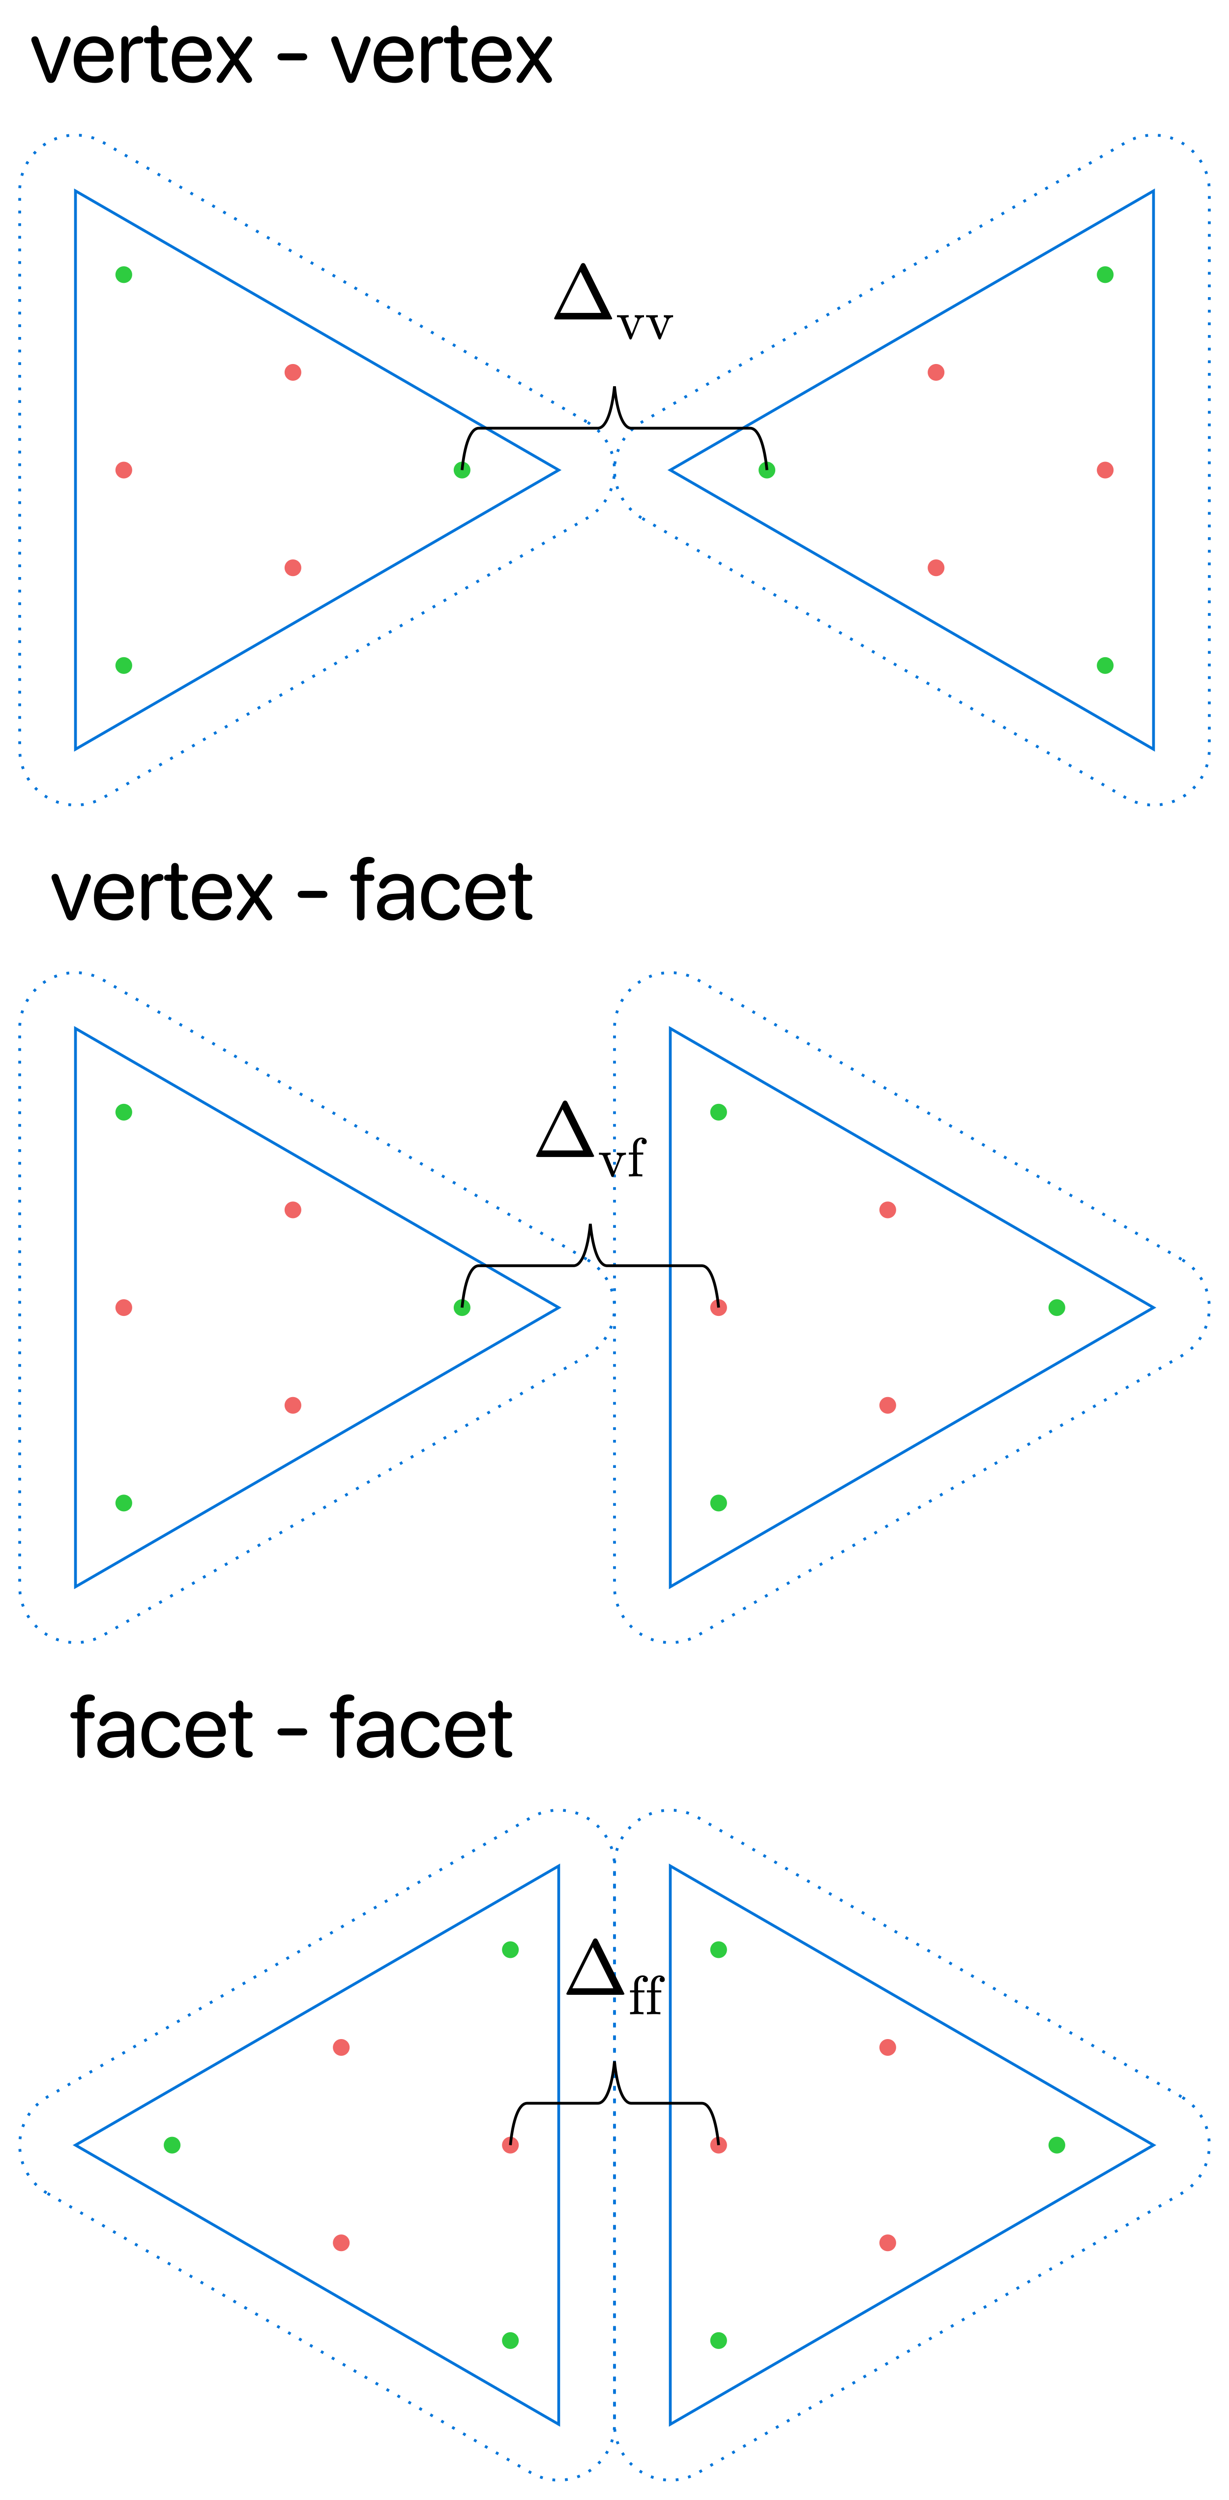 <svg class="typst-doc" viewBox="0 0 124.872 253.824" width="124.872pt" height="253.824pt" xmlns="http://www.w3.org/2000/svg" xmlns:xlink="http://www.w3.org/1999/xlink" xmlns:h5="http://www.w3.org/1999/xhtml">
    <path class="typst-shape" fill="#ffffff" fill-rule="nonzero" d="M 0 0 L 0 253.824 L 124.872 253.824 L 124.872 0 Z "/>
    <g>
        <g transform="translate(2 2)">
            <g class="typst-group">
                <g>
                    <g transform="translate(1.008 0)">
                        <path class="typst-shape" fill="none" d="M 0 0 L 53.394 0 L 53.394 6.42 L 0 6.42 L 0 0 Z "/>
                    </g>
                    <g transform="translate(1.008 -0)">
                        <g class="typst-group">
                            <g>
                                <g transform="translate(0 0)">
                                    <g class="typst-group">
                                        <g>
                                            <g transform="translate(0 6.341)">
                                                <g class="typst-text" transform="scale(1, -1)">
                                                    <use xlink:href="#gE52E6C1B784954AF16D7636BED1B7F0E" x="0" fill="#000000" fill-rule="nonzero"/>
                                                    <use xlink:href="#gECB67EEE1B61D9F7B8204CF0A328AB15" x="4.214" fill="#000000" fill-rule="nonzero"/>
                                                    <use xlink:href="#g6600C778555BBA34AE87182C2FAFB1AC" x="8.824" fill="#000000" fill-rule="nonzero"/>
                                                    <use xlink:href="#g3B938BD2E1EE0058DB5B4A4CD39416BA" x="11.597" fill="#000000" fill-rule="nonzero"/>
                                                    <use xlink:href="#gECB67EEE1B61D9F7B8204CF0A328AB15" x="14.177" fill="#000000" fill-rule="nonzero"/>
                                                    <use xlink:href="#gAE04976134864EA408F105B1FCA1390D" x="18.699" fill="#000000" fill-rule="nonzero"/>
                                                    <use xlink:href="#g515CC803C4910C48D5B4A6BA259ED747" x="24.768" fill="#000000" fill-rule="nonzero"/>
                                                    <use xlink:href="#gE52E6C1B784954AF16D7636BED1B7F0E" x="30.472" fill="#000000" fill-rule="nonzero"/>
                                                    <use xlink:href="#gECB67EEE1B61D9F7B8204CF0A328AB15" x="34.686" fill="#000000" fill-rule="nonzero"/>
                                                    <use xlink:href="#g6600C778555BBA34AE87182C2FAFB1AC" x="39.296" fill="#000000" fill-rule="nonzero"/>
                                                    <use xlink:href="#g3B938BD2E1EE0058DB5B4A4CD39416BA" x="42.069" fill="#000000" fill-rule="nonzero"/>
                                                    <use xlink:href="#gECB67EEE1B61D9F7B8204CF0A328AB15" x="44.648" fill="#000000" fill-rule="nonzero"/>
                                                    <use xlink:href="#gAE04976134864EA408F105B1FCA1390D" x="49.17" fill="#000000" fill-rule="nonzero"/>
                                                </g>
                                            </g>
                                        </g>
                                    </g>
                                </g>
                            </g>
                        </g>
                    </g>
                    <g transform="translate(44.097 44.879)">
                        <path class="typst-shape" fill="#2ecc40" fill-rule="nonzero" d="M 0.85 0 C 0.381 0 0 0.381 0 0.85 C 0 1.32 0.381 1.701 0.85 1.701 C 1.32 1.701 1.701 1.32 1.701 0.85 C 1.701 0.381 1.32 0 0.85 0 Z "/>
                    </g>
                    <g transform="translate(9.729 25.037)">
                        <path class="typst-shape" fill="#2ecc40" fill-rule="nonzero" d="M 0.85 0 C 0.381 0 0 0.381 0 0.85 C 0 1.32 0.381 1.701 0.85 1.701 C 1.32 1.701 1.701 1.32 1.701 0.85 C 1.701 0.381 1.32 0 0.85 0 Z "/>
                    </g>
                    <g transform="translate(9.729 64.722)">
                        <path class="typst-shape" fill="#2ecc40" fill-rule="nonzero" d="M 0.85 0 C 0.381 0 0 0.381 0 0.85 C 0 1.32 0.381 1.701 0.85 1.701 C 1.32 1.701 1.701 1.32 1.701 0.85 C 1.701 0.381 1.32 0 0.85 0 Z "/>
                    </g>
                    <g transform="translate(26.913 34.958)">
                        <path class="typst-shape" fill="#f06565" fill-rule="nonzero" d="M 0.85 0 C 0.381 0 0 0.381 0 0.85 C 0 1.32 0.381 1.701 0.85 1.701 C 1.32 1.701 1.701 1.32 1.701 0.85 C 1.701 0.381 1.32 0 0.85 0 Z "/>
                    </g>
                    <g transform="translate(9.729 44.879)">
                        <path class="typst-shape" fill="#f06565" fill-rule="nonzero" d="M 0.85 0 C 0.381 0 0 0.381 0 0.85 C 0 1.32 0.381 1.701 0.85 1.701 C 1.32 1.701 1.701 1.32 1.701 0.85 C 1.701 0.381 1.32 0 0.85 0 Z "/>
                    </g>
                    <g transform="translate(26.913 54.801)">
                        <path class="typst-shape" fill="#f06565" fill-rule="nonzero" d="M 0.85 0 C 0.381 0 0 0.381 0 0.85 C 0 1.32 0.381 1.701 0.85 1.701 C 1.32 1.701 1.701 1.32 1.701 0.85 C 1.701 0.381 1.32 0 0.85 0 Z "/>
                    </g>
                    <g transform="translate(5.669 17.383)">
                        <path class="typst-shape" fill="none" stroke="#0074d9" stroke-width="0.283" stroke-linecap="butt" stroke-linejoin="miter" stroke-miterlimit="4" d="M 49.098 28.346 L 0 0 L 0 56.693 L 49.098 28.346 Z "/>
                    </g>
                    <g transform="translate(0 11.714)">
                        <path class="typst-shape" fill="none" stroke="#0074d9" stroke-width="0.283" stroke-linecap="butt" stroke-linejoin="miter" stroke-miterlimit="4" stroke-dashoffset="0" stroke-dasharray="0.283 1" d="M 57.601 29.106 L 8.504 0.76 L 8.504 0.76 C 6.75 -0.253 4.589 -0.253 2.835 0.76 C 1.081 1.772 -0 3.644 0 5.669 L 0 5.669 L 0 62.362 L 0 62.362 C 0 64.388 1.081 66.259 2.835 67.272 C 4.589 68.285 6.75 68.285 8.504 67.272 L 8.504 67.272 L 57.601 38.925 L 57.601 38.925 C 59.356 37.913 60.436 36.041 60.436 34.016 C 60.436 31.99 59.356 30.119 57.601 29.106 "/>
                    </g>
                    <g transform="translate(75.074 44.879)">
                        <path class="typst-shape" fill="#2ecc40" fill-rule="nonzero" d="M 0.85 1.701 C 1.32 1.701 1.701 1.32 1.701 0.85 C 1.701 0.381 1.32 0 0.85 0 C 0.381 0 0 0.381 0 0.85 C 0 1.32 0.381 1.701 0.85 1.701 Z "/>
                    </g>
                    <g transform="translate(109.443 64.722)">
                        <path class="typst-shape" fill="#2ecc40" fill-rule="nonzero" d="M 0.85 1.701 C 1.32 1.701 1.701 1.32 1.701 0.85 C 1.701 0.381 1.32 0 0.85 0 C 0.381 0 0 0.381 0 0.85 C 0 1.32 0.381 1.701 0.85 1.701 Z "/>
                    </g>
                    <g transform="translate(109.443 25.037)">
                        <path class="typst-shape" fill="#2ecc40" fill-rule="nonzero" d="M 0.85 1.701 C 1.32 1.701 1.701 1.32 1.701 0.85 C 1.701 0.381 1.32 0 0.85 0 C 0.381 0 0 0.381 0 0.85 C 0 1.32 0.381 1.701 0.85 1.701 Z "/>
                    </g>
                    <g transform="translate(92.259 54.801)">
                        <path class="typst-shape" fill="#f06565" fill-rule="nonzero" d="M 0.85 1.701 C 1.32 1.701 1.701 1.32 1.701 0.85 C 1.701 0.381 1.32 0 0.85 0 C 0.381 0 0 0.381 0 0.85 C 0 1.32 0.381 1.701 0.85 1.701 Z "/>
                    </g>
                    <g transform="translate(109.443 44.879)">
                        <path class="typst-shape" fill="#f06565" fill-rule="nonzero" d="M 0.85 1.701 C 1.32 1.701 1.701 1.32 1.701 0.85 C 1.701 0.381 1.32 0 0.85 0 C 0.381 0 0 0.381 0 0.85 C 0 1.32 0.381 1.701 0.85 1.701 Z "/>
                    </g>
                    <g transform="translate(92.259 34.958)">
                        <path class="typst-shape" fill="#f06565" fill-rule="nonzero" d="M 0.85 1.701 C 1.32 1.701 1.701 1.32 1.701 0.85 C 1.701 0.381 1.32 0 0.85 0 C 0.381 0 0 0.381 0 0.85 C 0 1.32 0.381 1.701 0.85 1.701 Z "/>
                    </g>
                    <g transform="translate(66.105 17.383)">
                        <path class="typst-shape" fill="none" stroke="#0074d9" stroke-width="0.283" stroke-linecap="butt" stroke-linejoin="miter" stroke-miterlimit="4" d="M 0 28.346 L 49.098 56.693 L 49.098 0 L 0 28.346 Z "/>
                    </g>
                    <g transform="translate(60.436 11.714)">
                        <path class="typst-shape" fill="none" stroke="#0074d9" stroke-width="0.283" stroke-linecap="butt" stroke-linejoin="miter" stroke-miterlimit="4" stroke-dashoffset="0" stroke-dasharray="0.283 1" d="M 2.835 38.925 L 51.932 67.272 L 51.932 67.272 C 53.686 68.285 55.847 68.285 57.601 67.272 C 59.356 66.259 60.436 64.388 60.436 62.362 L 60.436 62.362 L 60.436 5.669 L 60.436 5.669 C 60.436 3.644 59.356 1.772 57.601 0.76 C 55.847 -0.253 53.686 -0.253 51.932 0.76 L 51.932 0.76 L 2.835 29.106 L 2.835 29.106 C 1.081 30.119 0 31.99 0 34.016 C 0 36.041 1.081 37.913 2.835 38.925 "/>
                    </g>
                    <g transform="translate(44.947 37.226)">
                        <path class="typst-shape" fill="none" stroke="#000000" stroke-width="0.283" stroke-linecap="butt" stroke-linejoin="miter" stroke-miterlimit="4" d="M 0 8.504 C 0.255 5.953 0.85 4.252 1.701 4.252 L 13.788 4.252 C 14.638 4.252 15.234 2.551 15.489 0 L 15.489 0 C 15.744 2.551 16.339 4.252 17.19 4.252 L 29.277 4.252 C 30.127 4.252 30.722 5.953 30.978 8.504 "/>
                    </g>
                    <g transform="translate(53.923 24.971)">
                        <path class="typst-shape" fill="none" d="M 0 0 L 13.026 0 L 13.026 7.502 L 0 7.502 L 0 0 Z "/>
                    </g>
                    <g transform="translate(53.923 24.971)">
                        <g class="typst-group">
                            <g>
                                <g transform="translate(0 0)">
                                    <g class="typst-group">
                                        <g>
                                            <g transform="translate(0 5.464)">
                                                <g class="typst-text" transform="scale(1, -1)">
                                                    <use xlink:href="#gED261B435DB0F863E761BE1D0B51A146" x="0" fill="#000000" fill-rule="nonzero"/>
                                                </g>
                                            </g>
                                            <g transform="translate(6.664 7.44)">
                                                <g class="typst-text" transform="scale(1, -1)">
                                                    <use xlink:href="#g5F5311FEB0D9FCA4C08B451840BBA175" x="0" fill="#000000" fill-rule="nonzero"/>
                                                    <use xlink:href="#g5F5311FEB0D9FCA4C08B451840BBA175" x="2.957" fill="#000000" fill-rule="nonzero"/>
                                                </g>
                                            </g>
                                        </g>
                                    </g>
                                </g>
                            </g>
                        </g>
                    </g>
                    <g transform="translate(3.06 85.039)">
                        <path class="typst-shape" fill="none" d="M 0 0 L 49.289 0 L 49.289 6.42 L 0 6.42 L 0 0 Z "/>
                    </g>
                    <g transform="translate(3.06 85.039)">
                        <g class="typst-group">
                            <g>
                                <g transform="translate(0 0)">
                                    <g class="typst-group">
                                        <g>
                                            <g transform="translate(0 6.341)">
                                                <g class="typst-text" transform="scale(1, -1)">
                                                    <use xlink:href="#gE52E6C1B784954AF16D7636BED1B7F0E" x="0" fill="#000000" fill-rule="nonzero"/>
                                                    <use xlink:href="#gECB67EEE1B61D9F7B8204CF0A328AB15" x="4.214" fill="#000000" fill-rule="nonzero"/>
                                                    <use xlink:href="#g6600C778555BBA34AE87182C2FAFB1AC" x="8.824" fill="#000000" fill-rule="nonzero"/>
                                                    <use xlink:href="#g3B938BD2E1EE0058DB5B4A4CD39416BA" x="11.597" fill="#000000" fill-rule="nonzero"/>
                                                    <use xlink:href="#gECB67EEE1B61D9F7B8204CF0A328AB15" x="14.177" fill="#000000" fill-rule="nonzero"/>
                                                    <use xlink:href="#gAE04976134864EA408F105B1FCA1390D" x="18.699" fill="#000000" fill-rule="nonzero"/>
                                                    <use xlink:href="#g515CC803C4910C48D5B4A6BA259ED747" x="24.768" fill="#000000" fill-rule="nonzero"/>
                                                    <use xlink:href="#g27AC27EFDAFB8FCFC30611899F302569" x="30.472" fill="#000000" fill-rule="nonzero"/>
                                                    <use xlink:href="#g37DE00D93C9E19B640450415D7824FED" x="32.941" fill="#000000" fill-rule="nonzero"/>
                                                    <use xlink:href="#g1AD03CE9BECA370D37C472AEDB1BEDE2" x="37.459" fill="#000000" fill-rule="nonzero"/>
                                                    <use xlink:href="#gECB67EEE1B61D9F7B8204CF0A328AB15" x="41.968" fill="#000000" fill-rule="nonzero"/>
                                                    <use xlink:href="#g3B938BD2E1EE0058DB5B4A4CD39416BA" x="46.578" fill="#000000" fill-rule="nonzero"/>
                                                </g>
                                            </g>
                                        </g>
                                    </g>
                                </g>
                            </g>
                        </g>
                    </g>
                    <g transform="translate(44.097 129.919)">
                        <path class="typst-shape" fill="#2ecc40" fill-rule="nonzero" d="M 0.85 0 C 0.381 0 0 0.381 0 0.85 C 0 1.32 0.381 1.701 0.85 1.701 C 1.32 1.701 1.701 1.32 1.701 0.85 C 1.701 0.381 1.32 0 0.85 0 Z "/>
                    </g>
                    <g transform="translate(9.729 110.076)">
                        <path class="typst-shape" fill="#2ecc40" fill-rule="nonzero" d="M 0.85 0 C 0.381 0 0 0.381 0 0.85 C 0 1.32 0.381 1.701 0.85 1.701 C 1.32 1.701 1.701 1.32 1.701 0.85 C 1.701 0.381 1.32 0 0.85 0 Z "/>
                    </g>
                    <g transform="translate(9.729 149.761)">
                        <path class="typst-shape" fill="#2ecc40" fill-rule="nonzero" d="M 0.85 0 C 0.381 0 0 0.381 0 0.85 C 0 1.32 0.381 1.701 0.85 1.701 C 1.32 1.701 1.701 1.32 1.701 0.85 C 1.701 0.381 1.32 0 0.85 0 Z "/>
                    </g>
                    <g transform="translate(26.913 119.998)">
                        <path class="typst-shape" fill="#f06565" fill-rule="nonzero" d="M 0.85 0 C 0.381 0 0 0.381 0 0.85 C 0 1.32 0.381 1.701 0.85 1.701 C 1.32 1.701 1.701 1.32 1.701 0.85 C 1.701 0.381 1.32 0 0.85 0 Z "/>
                    </g>
                    <g transform="translate(9.729 129.919)">
                        <path class="typst-shape" fill="#f06565" fill-rule="nonzero" d="M 0.85 0 C 0.381 0 0 0.381 0 0.85 C 0 1.32 0.381 1.701 0.85 1.701 C 1.32 1.701 1.701 1.32 1.701 0.85 C 1.701 0.381 1.32 0 0.85 0 Z "/>
                    </g>
                    <g transform="translate(26.913 139.84)">
                        <path class="typst-shape" fill="#f06565" fill-rule="nonzero" d="M 0.85 0 C 0.381 0 0 0.381 0 0.85 C 0 1.32 0.381 1.701 0.85 1.701 C 1.32 1.701 1.701 1.32 1.701 0.85 C 1.701 0.381 1.32 0 0.85 0 Z "/>
                    </g>
                    <g transform="translate(5.669 102.423)">
                        <path class="typst-shape" fill="none" stroke="#0074d9" stroke-width="0.283" stroke-linecap="butt" stroke-linejoin="miter" stroke-miterlimit="4" d="M 49.098 28.346 L 0 0 L 0 56.693 L 49.098 28.346 Z "/>
                    </g>
                    <g transform="translate(0 96.754)">
                        <path class="typst-shape" fill="none" stroke="#0074d9" stroke-width="0.283" stroke-linecap="butt" stroke-linejoin="miter" stroke-miterlimit="4" stroke-dashoffset="0" stroke-dasharray="0.283 1" d="M 57.601 29.106 L 8.504 0.76 L 8.504 0.76 C 6.75 -0.253 4.589 -0.253 2.835 0.76 C 1.081 1.772 -0 3.644 0 5.669 L 0 5.669 L 0 62.362 L 0 62.362 C 0 64.388 1.081 66.259 2.835 67.272 C 4.589 68.285 6.75 68.285 8.504 67.272 L 8.504 67.272 L 57.601 38.925 L 57.601 38.925 C 59.356 37.913 60.436 36.041 60.436 34.016 C 60.436 31.99 59.356 30.119 57.601 29.106 "/>
                    </g>
                    <g transform="translate(104.533 129.919)">
                        <path class="typst-shape" fill="#2ecc40" fill-rule="nonzero" d="M 0.85 0 C 0.381 0 0 0.381 0 0.85 C 0 1.32 0.381 1.701 0.85 1.701 C 1.32 1.701 1.701 1.32 1.701 0.85 C 1.701 0.381 1.32 0 0.85 0 Z "/>
                    </g>
                    <g transform="translate(70.165 110.076)">
                        <path class="typst-shape" fill="#2ecc40" fill-rule="nonzero" d="M 0.85 0 C 0.381 0 0 0.381 0 0.85 C 0 1.32 0.381 1.701 0.85 1.701 C 1.32 1.701 1.701 1.32 1.701 0.85 C 1.701 0.381 1.32 0 0.85 0 Z "/>
                    </g>
                    <g transform="translate(70.165 149.761)">
                        <path class="typst-shape" fill="#2ecc40" fill-rule="nonzero" d="M 0.85 0 C 0.381 0 0 0.381 0 0.85 C 0 1.32 0.381 1.701 0.85 1.701 C 1.32 1.701 1.701 1.32 1.701 0.85 C 1.701 0.381 1.32 0 0.85 0 Z "/>
                    </g>
                    <g transform="translate(87.349 119.998)">
                        <path class="typst-shape" fill="#f06565" fill-rule="nonzero" d="M 0.85 0 C 0.381 0 0 0.381 0 0.85 C 0 1.32 0.381 1.701 0.85 1.701 C 1.32 1.701 1.701 1.32 1.701 0.85 C 1.701 0.381 1.32 0 0.85 0 Z "/>
                    </g>
                    <g transform="translate(70.165 129.919)">
                        <path class="typst-shape" fill="#f06565" fill-rule="nonzero" d="M 0.85 0 C 0.381 0 0 0.381 0 0.85 C 0 1.32 0.381 1.701 0.85 1.701 C 1.32 1.701 1.701 1.32 1.701 0.85 C 1.701 0.381 1.32 0 0.85 0 Z "/>
                    </g>
                    <g transform="translate(87.349 139.84)">
                        <path class="typst-shape" fill="#f06565" fill-rule="nonzero" d="M 0.85 0 C 0.381 0 0 0.381 0 0.85 C 0 1.32 0.381 1.701 0.85 1.701 C 1.32 1.701 1.701 1.32 1.701 0.85 C 1.701 0.381 1.32 0 0.85 0 Z "/>
                    </g>
                    <g transform="translate(66.105 102.423)">
                        <path class="typst-shape" fill="none" stroke="#0074d9" stroke-width="0.283" stroke-linecap="butt" stroke-linejoin="miter" stroke-miterlimit="4" d="M 49.098 28.346 L 0 0 L 0 56.693 L 49.098 28.346 Z "/>
                    </g>
                    <g transform="translate(60.436 96.754)">
                        <path class="typst-shape" fill="none" stroke="#0074d9" stroke-width="0.283" stroke-linecap="butt" stroke-linejoin="miter" stroke-miterlimit="4" stroke-dashoffset="0" stroke-dasharray="0.283 1" d="M 57.601 29.106 L 8.504 0.76 L 8.504 0.76 C 6.75 -0.253 4.589 -0.253 2.835 0.76 C 1.081 1.772 0 3.644 0 5.669 L 0 5.669 L 0 62.362 L 0 62.362 C 0 64.388 1.081 66.259 2.835 67.272 C 4.589 68.285 6.75 68.285 8.504 67.272 L 8.504 67.272 L 57.601 38.925 L 57.601 38.925 C 59.356 37.913 60.436 36.041 60.436 34.016 C 60.436 31.99 59.356 30.119 57.601 29.106 "/>
                    </g>
                    <g transform="translate(44.947 122.265)">
                        <path class="typst-shape" fill="none" stroke="#000000" stroke-width="0.283" stroke-linecap="butt" stroke-linejoin="miter" stroke-miterlimit="4" d="M 0 8.504 C 0.255 5.953 0.85 4.252 1.701 4.252 L 11.333 4.252 C 12.184 4.252 12.779 2.551 13.034 0 L 13.034 0 C 13.289 2.551 13.884 4.252 14.735 4.252 L 24.367 4.252 C 25.217 4.252 25.813 5.953 26.068 8.504 "/>
                    </g>
                    <g transform="translate(52.09 110.011)">
                        <path class="typst-shape" fill="none" d="M 0 0 L 11.782 0 L 11.782 7.502 L 0 7.502 L 0 0 Z "/>
                    </g>
                    <g transform="translate(52.09 110.011)">
                        <g class="typst-group">
                            <g>
                                <g transform="translate(0 0)">
                                    <g class="typst-group">
                                        <g>
                                            <g transform="translate(0 5.464)">
                                                <g class="typst-text" transform="scale(1, -1)">
                                                    <use xlink:href="#gED261B435DB0F863E761BE1D0B51A146" x="0" fill="#000000" fill-rule="nonzero"/>
                                                </g>
                                            </g>
                                            <g transform="translate(6.664 7.44)">
                                                <g class="typst-text" transform="scale(1, -1)">
                                                    <use xlink:href="#g5F5311FEB0D9FCA4C08B451840BBA175" x="0" fill="#000000" fill-rule="nonzero"/>
                                                    <use xlink:href="#gB8D96CD746E4E9245D33CD71A513A4BB" x="2.957" fill="#000000" fill-rule="nonzero"/>
                                                </g>
                                            </g>
                                        </g>
                                    </g>
                                </g>
                            </g>
                        </g>
                    </g>
                    <g transform="translate(5.112 170.079)">
                        <path class="typst-shape" fill="none" d="M 0 0 L 45.185 0 L 45.185 6.42 L 0 6.42 L 0 0 Z "/>
                    </g>
                    <g transform="translate(5.112 170.079)">
                        <g class="typst-group">
                            <g>
                                <g transform="translate(0 0)">
                                    <g class="typst-group">
                                        <g>
                                            <g transform="translate(0 6.341)">
                                                <g class="typst-text" transform="scale(1, -1)">
                                                    <use xlink:href="#g27AC27EFDAFB8FCFC30611899F302569" x="0" fill="#000000" fill-rule="nonzero"/>
                                                    <use xlink:href="#g37DE00D93C9E19B640450415D7824FED" x="2.47" fill="#000000" fill-rule="nonzero"/>
                                                    <use xlink:href="#g1AD03CE9BECA370D37C472AEDB1BEDE2" x="6.987" fill="#000000" fill-rule="nonzero"/>
                                                    <use xlink:href="#gECB67EEE1B61D9F7B8204CF0A328AB15" x="11.496" fill="#000000" fill-rule="nonzero"/>
                                                    <use xlink:href="#g3B938BD2E1EE0058DB5B4A4CD39416BA" x="16.106" fill="#000000" fill-rule="nonzero"/>
                                                    <use xlink:href="#g515CC803C4910C48D5B4A6BA259ED747" x="20.663" fill="#000000" fill-rule="nonzero"/>
                                                    <use xlink:href="#g27AC27EFDAFB8FCFC30611899F302569" x="26.367" fill="#000000" fill-rule="nonzero"/>
                                                    <use xlink:href="#g37DE00D93C9E19B640450415D7824FED" x="28.837" fill="#000000" fill-rule="nonzero"/>
                                                    <use xlink:href="#g1AD03CE9BECA370D37C472AEDB1BEDE2" x="33.354" fill="#000000" fill-rule="nonzero"/>
                                                    <use xlink:href="#gECB67EEE1B61D9F7B8204CF0A328AB15" x="37.863" fill="#000000" fill-rule="nonzero"/>
                                                    <use xlink:href="#g3B938BD2E1EE0058DB5B4A4CD39416BA" x="42.473" fill="#000000" fill-rule="nonzero"/>
                                                </g>
                                            </g>
                                        </g>
                                    </g>
                                </g>
                            </g>
                        </g>
                    </g>
                    <g transform="translate(14.638 214.958)">
                        <path class="typst-shape" fill="#2ecc40" fill-rule="nonzero" d="M 0.85 1.701 C 1.32 1.701 1.701 1.32 1.701 0.85 C 1.701 0.381 1.32 0 0.85 0 C 0.381 0 0 0.381 0 0.85 C 0 1.32 0.381 1.701 0.85 1.701 Z "/>
                    </g>
                    <g transform="translate(49.007 234.801)">
                        <path class="typst-shape" fill="#2ecc40" fill-rule="nonzero" d="M 0.85 1.701 C 1.32 1.701 1.701 1.32 1.701 0.85 C 1.701 0.381 1.32 0 0.85 0 C 0.381 0 0 0.381 0 0.85 C 0 1.32 0.381 1.701 0.85 1.701 Z "/>
                    </g>
                    <g transform="translate(49.007 195.116)">
                        <path class="typst-shape" fill="#2ecc40" fill-rule="nonzero" d="M 0.85 1.701 C 1.32 1.701 1.701 1.32 1.701 0.85 C 1.701 0.381 1.32 0 0.85 0 C 0.381 0 0 0.381 0 0.85 C 0 1.32 0.381 1.701 0.85 1.701 Z "/>
                    </g>
                    <g transform="translate(31.823 224.879)">
                        <path class="typst-shape" fill="#f06565" fill-rule="nonzero" d="M 0.85 1.701 C 1.32 1.701 1.701 1.32 1.701 0.85 C 1.701 0.381 1.32 0 0.85 0 C 0.381 0 0 0.381 0 0.85 C 0 1.32 0.381 1.701 0.85 1.701 Z "/>
                    </g>
                    <g transform="translate(49.007 214.958)">
                        <path class="typst-shape" fill="#f06565" fill-rule="nonzero" d="M 0.85 1.701 C 1.32 1.701 1.701 1.32 1.701 0.85 C 1.701 0.381 1.32 0 0.85 0 C 0.381 0 0 0.381 0 0.85 C 0 1.32 0.381 1.701 0.85 1.701 Z "/>
                    </g>
                    <g transform="translate(31.823 205.037)">
                        <path class="typst-shape" fill="#f06565" fill-rule="nonzero" d="M 0.85 1.701 C 1.32 1.701 1.701 1.32 1.701 0.85 C 1.701 0.381 1.32 0 0.85 0 C 0.381 0 0 0.381 0 0.85 C 0 1.32 0.381 1.701 0.85 1.701 Z "/>
                    </g>
                    <g transform="translate(5.669 187.462)">
                        <path class="typst-shape" fill="none" stroke="#0074d9" stroke-width="0.283" stroke-linecap="butt" stroke-linejoin="miter" stroke-miterlimit="4" d="M 0 28.346 L 49.098 56.693 L 49.098 0 L 0 28.346 Z "/>
                    </g>
                    <g transform="translate(0 181.793)">
                        <path class="typst-shape" fill="none" stroke="#0074d9" stroke-width="0.283" stroke-linecap="butt" stroke-linejoin="miter" stroke-miterlimit="4" stroke-dashoffset="0" stroke-dasharray="0.283 1" d="M 2.835 38.925 L 51.932 67.272 L 51.932 67.272 C 53.686 68.285 55.847 68.285 57.601 67.272 C 59.356 66.259 60.436 64.388 60.436 62.362 L 60.436 62.362 L 60.436 5.669 L 60.436 5.669 C 60.436 3.644 59.356 1.772 57.601 0.76 C 55.847 -0.253 53.686 -0.253 51.932 0.76 L 51.932 0.76 L 2.835 29.106 L 2.835 29.106 C 1.081 30.119 0 31.99 0 34.016 C 0 36.041 1.081 37.913 2.835 38.925 "/>
                    </g>
                    <g transform="translate(104.533 214.958)">
                        <path class="typst-shape" fill="#2ecc40" fill-rule="nonzero" d="M 0.85 0 C 0.381 0 0 0.381 0 0.85 C 0 1.32 0.381 1.701 0.85 1.701 C 1.32 1.701 1.701 1.32 1.701 0.85 C 1.701 0.381 1.32 0 0.85 0 Z "/>
                    </g>
                    <g transform="translate(70.165 195.116)">
                        <path class="typst-shape" fill="#2ecc40" fill-rule="nonzero" d="M 0.85 0 C 0.381 0 0 0.381 0 0.85 C 0 1.32 0.381 1.701 0.85 1.701 C 1.32 1.701 1.701 1.32 1.701 0.85 C 1.701 0.381 1.32 0 0.85 0 Z "/>
                    </g>
                    <g transform="translate(70.165 234.801)">
                        <path class="typst-shape" fill="#2ecc40" fill-rule="nonzero" d="M 0.85 0 C 0.381 0 0 0.381 0 0.85 C 0 1.32 0.381 1.701 0.85 1.701 C 1.32 1.701 1.701 1.32 1.701 0.85 C 1.701 0.381 1.32 0 0.85 0 Z "/>
                    </g>
                    <g transform="translate(87.349 205.037)">
                        <path class="typst-shape" fill="#f06565" fill-rule="nonzero" d="M 0.85 0 C 0.381 0 0 0.381 0 0.85 C 0 1.32 0.381 1.701 0.85 1.701 C 1.32 1.701 1.701 1.32 1.701 0.85 C 1.701 0.381 1.32 0 0.85 0 Z "/>
                    </g>
                    <g transform="translate(70.165 214.958)">
                        <path class="typst-shape" fill="#f06565" fill-rule="nonzero" d="M 0.85 0 C 0.381 0 0 0.381 0 0.85 C 0 1.32 0.381 1.701 0.85 1.701 C 1.32 1.701 1.701 1.32 1.701 0.85 C 1.701 0.381 1.32 0 0.85 0 Z "/>
                    </g>
                    <g transform="translate(87.349 224.879)">
                        <path class="typst-shape" fill="#f06565" fill-rule="nonzero" d="M 0.85 0 C 0.381 0 0 0.381 0 0.85 C 0 1.32 0.381 1.701 0.85 1.701 C 1.32 1.701 1.701 1.32 1.701 0.85 C 1.701 0.381 1.32 0 0.85 0 Z "/>
                    </g>
                    <g transform="translate(66.105 187.462)">
                        <path class="typst-shape" fill="none" stroke="#0074d9" stroke-width="0.283" stroke-linecap="butt" stroke-linejoin="miter" stroke-miterlimit="4" d="M 49.098 28.346 L 0 0 L 0 56.693 L 49.098 28.346 Z "/>
                    </g>
                    <g transform="translate(60.436 181.793)">
                        <path class="typst-shape" fill="none" stroke="#0074d9" stroke-width="0.283" stroke-linecap="butt" stroke-linejoin="miter" stroke-miterlimit="4" stroke-dashoffset="0" stroke-dasharray="0.283 1" d="M 57.601 29.106 L 8.504 0.76 L 8.504 0.76 C 6.75 -0.253 4.589 -0.253 2.835 0.76 C 1.081 1.772 0 3.644 0 5.669 L 0 5.669 L 0 62.362 L 0 62.362 C 0 64.388 1.081 66.259 2.835 67.272 C 4.589 68.285 6.75 68.285 8.504 67.272 L 8.504 67.272 L 57.601 38.925 L 57.601 38.925 C 59.356 37.913 60.436 36.041 60.436 34.016 C 60.436 31.99 59.356 30.119 57.601 29.106 "/>
                    </g>
                    <g transform="translate(49.857 207.305)">
                        <path class="typst-shape" fill="none" stroke="#000000" stroke-width="0.283" stroke-linecap="butt" stroke-linejoin="miter" stroke-miterlimit="4" d="M 0 8.504 C 0.255 5.953 0.85 4.252 1.701 4.252 L 8.878 4.252 C 9.729 4.252 10.324 2.551 10.579 0 L 10.579 0 C 10.834 2.551 11.429 4.252 12.28 4.252 L 19.457 4.252 C 20.308 4.252 20.903 5.953 21.158 8.504 "/>
                    </g>
                    <g transform="translate(55.166 195.081)">
                        <path class="typst-shape" fill="none" d="M 0 0 L 10.539 0 L 10.539 7.44 L 0 7.44 L 0 0 Z "/>
                    </g>
                    <g transform="translate(55.166 195.081)">
                        <g class="typst-group">
                            <g>
                                <g transform="translate(0 0)">
                                    <g class="typst-group">
                                        <g>
                                            <g transform="translate(0 5.464)">
                                                <g class="typst-text" transform="scale(1, -1)">
                                                    <use xlink:href="#gED261B435DB0F863E761BE1D0B51A146" x="0" fill="#000000" fill-rule="nonzero"/>
                                                </g>
                                            </g>
                                            <g transform="translate(6.664 7.44)">
                                                <g class="typst-text" transform="scale(1, -1)">
                                                    <use xlink:href="#gB8D96CD746E4E9245D33CD71A513A4BB" x="0" fill="#000000" fill-rule="nonzero"/>
                                                    <use xlink:href="#gB8D96CD746E4E9245D33CD71A513A4BB" x="1.714" fill="#000000" fill-rule="nonzero"/>
                                                </g>
                                            </g>
                                        </g>
                                    </g>
                                </g>
                            </g>
                        </g>
                    </g>
                </g>
            </g>
        </g>
    </g>
    <defs id="glyph">
        <symbol id="gE52E6C1B784954AF16D7636BED1B7F0E" overflow="visible">
            <path d="M 2.171 -0.079 C 2.417 -0.079 2.58 0.044 2.681 0.308 L 4.131 4.1 C 4.157 4.166 4.17 4.232 4.17 4.298 C 4.17 4.509 4.021 4.649 3.792 4.649 C 3.625 4.649 3.511 4.557 3.441 4.359 L 2.184 0.813 L 2.167 0.813 L 0.914 4.359 C 0.844 4.557 0.729 4.649 0.558 4.649 C 0.33 4.649 0.176 4.509 0.176 4.298 C 0.176 4.232 0.189 4.166 0.215 4.1 L 1.67 0.308 C 1.78 0.031 1.92 -0.079 2.171 -0.079 Z "/>
        </symbol>
        <symbol id="gECB67EEE1B61D9F7B8204CF0A328AB15" overflow="visible">
            <path d="M 2.413 -0.079 C 3.248 -0.079 3.889 0.272 4.184 0.892 C 4.219 0.976 4.241 1.055 4.241 1.116 C 4.241 1.318 4.104 1.45 3.902 1.45 C 3.784 1.45 3.696 1.406 3.617 1.296 C 3.261 0.778 2.927 0.584 2.382 0.584 C 1.564 0.584 1.059 1.156 1.059 2.079 L 3.916 2.079 C 4.179 2.079 4.337 2.246 4.337 2.522 C 4.337 3.775 3.516 4.649 2.347 4.649 C 1.085 4.649 0.272 3.709 0.272 2.268 C 0.272 0.791 1.063 -0.079 2.413 -0.079 Z M 1.063 2.676 C 1.112 3.463 1.622 3.986 2.333 3.986 C 3.041 3.986 3.529 3.467 3.546 2.676 Z "/>
        </symbol>
        <symbol id="g6600C778555BBA34AE87182C2FAFB1AC" overflow="visible">
            <path d="M 0.879 -0.079 C 1.103 -0.079 1.261 0.088 1.261 0.33 L 1.261 2.839 C 1.261 3.423 1.556 3.92 2.246 3.92 C 2.413 3.92 2.531 3.951 2.61 4.017 C 2.689 4.078 2.729 4.166 2.729 4.285 C 2.729 4.39 2.698 4.478 2.632 4.54 C 2.558 4.61 2.439 4.649 2.272 4.649 C 1.815 4.649 1.367 4.298 1.235 3.823 L 1.217 3.823 L 1.217 4.263 C 1.217 4.491 1.068 4.649 0.857 4.649 C 0.646 4.649 0.497 4.491 0.497 4.263 L 0.497 0.33 C 0.497 0.088 0.655 -0.079 0.879 -0.079 Z "/>
        </symbol>
        <symbol id="g3B938BD2E1EE0058DB5B4A4CD39416BA" overflow="visible">
            <path d="M 0.743 1.055 C 0.743 0.325 1.112 -0.035 1.85 -0.035 L 1.898 -0.035 C 2.325 -0.035 2.457 0.088 2.457 0.321 C 2.457 0.501 2.342 0.602 2.092 0.62 L 2.026 0.624 C 1.644 0.65 1.507 0.835 1.507 1.222 L 1.507 3.942 L 2.096 3.942 C 2.316 3.942 2.439 4.056 2.439 4.258 C 2.439 4.456 2.316 4.57 2.096 4.57 L 1.507 4.57 L 1.507 5.353 C 1.507 5.594 1.349 5.761 1.125 5.761 C 0.901 5.761 0.743 5.594 0.743 5.353 L 0.743 4.57 L 0.36 4.57 C 0.141 4.57 0.018 4.456 0.018 4.258 C 0.018 4.056 0.141 3.942 0.36 3.942 L 0.743 3.942 Z "/>
        </symbol>
        <symbol id="gAE04976134864EA408F105B1FCA1390D" overflow="visible">
            <path d="M 0.668 -0.079 C 0.791 -0.079 0.883 -0.031 0.954 0.07 L 2.096 1.74 L 2.114 1.74 L 3.248 0.07 C 3.313 -0.031 3.415 -0.079 3.538 -0.079 C 3.744 -0.079 3.902 0.066 3.902 0.255 C 3.902 0.33 3.876 0.404 3.823 0.483 L 2.536 2.316 L 3.841 4.1 C 3.889 4.166 3.916 4.245 3.916 4.324 C 3.916 4.509 3.753 4.649 3.538 4.649 C 3.415 4.649 3.331 4.597 3.243 4.469 L 2.14 2.856 L 2.123 2.856 L 0.993 4.487 C 0.91 4.605 0.835 4.649 0.703 4.649 C 0.492 4.649 0.33 4.509 0.33 4.324 C 0.33 4.241 0.356 4.166 0.409 4.091 L 1.701 2.285 L 0.382 0.47 C 0.334 0.4 0.308 0.325 0.308 0.25 C 0.308 0.062 0.461 -0.079 0.668 -0.079 Z "/>
        </symbol>
        <symbol id="g515CC803C4910C48D5B4A6BA259ED747" overflow="visible">
            <path d="M 0.8 2.215 L 3.059 2.215 C 3.274 2.215 3.437 2.355 3.437 2.571 C 3.437 2.786 3.274 2.927 3.059 2.927 L 0.8 2.927 C 0.584 2.927 0.422 2.786 0.422 2.571 C 0.422 2.355 0.584 2.215 0.8 2.215 Z "/>
        </symbol>
        <symbol id="gED261B435DB0F863E761BE1D0B51A146" overflow="visible">
            <path d="M 6.072 0 C 6.208 0 6.28 0.032 6.28 0.104 L 3.56 5.568 C 3.504 5.672 3.432 5.728 3.328 5.728 C 3.224 5.728 3.152 5.672 3.096 5.568 L 0.416 0.2 C 0.392 0.144 0.376 0.112 0.376 0.096 C 0.376 0.032 0.448 0 0.584 0 Z M 3.072 4.832 L 5.152 0.664 L 0.992 0.664 Z "/>
        </symbol>
        <symbol id="g5F5311FEB0D9FCA4C08B451840BBA175" overflow="visible">
            <path d="M 2.173 1.982 C 2.173 1.954 2.162 1.915 2.139 1.859 L 1.602 0.51 L 1.002 1.994 C 0.98 2.044 0.969 2.072 0.969 2.078 C 0.969 2.162 1.075 2.201 1.288 2.201 L 1.288 2.414 L 0.661 2.397 C 0.526 2.391 0.342 2.397 0.106 2.414 L 0.106 2.201 C 0.42 2.201 0.47 2.212 0.549 2.01 L 1.344 0.056 C 1.372 -0.022 1.417 -0.062 1.478 -0.062 C 1.54 -0.062 1.585 -0.022 1.613 0.056 L 2.335 1.842 C 2.358 1.904 2.38 1.954 2.408 1.999 C 2.486 2.134 2.632 2.201 2.845 2.201 L 2.845 2.414 C 2.66 2.397 2.514 2.391 2.408 2.397 L 1.91 2.414 L 1.91 2.201 C 2.072 2.195 2.173 2.128 2.173 1.982 Z "/>
        </symbol>
        <symbol id="g27AC27EFDAFB8FCFC30611899F302569" overflow="visible">
            <path d="M 1.125 -0.079 C 1.358 -0.079 1.507 0.079 1.507 0.325 L 1.507 3.942 L 2.18 3.942 C 2.377 3.942 2.505 4.056 2.505 4.254 C 2.505 4.443 2.377 4.57 2.18 4.57 L 1.503 4.57 L 1.503 5.054 C 1.503 5.524 1.679 5.726 2.083 5.726 C 2.18 5.726 2.254 5.735 2.32 5.752 C 2.461 5.792 2.527 5.88 2.527 6.021 C 2.527 6.245 2.312 6.376 1.907 6.376 C 1.16 6.376 0.743 5.955 0.743 5.08 L 0.743 4.57 L 0.365 4.57 C 0.167 4.57 0.04 4.443 0.04 4.254 C 0.04 4.056 0.167 3.942 0.365 3.942 L 0.743 3.942 L 0.743 0.325 C 0.743 0.079 0.892 -0.079 1.125 -0.079 Z "/>
        </symbol>
        <symbol id="g37DE00D93C9E19B640450415D7824FED" overflow="visible">
            <path d="M 1.828 -0.079 C 2.443 -0.079 3.028 0.264 3.3 0.787 L 3.318 0.787 L 3.318 0.308 C 3.318 0.079 3.467 -0.079 3.683 -0.079 C 3.894 -0.079 4.043 0.079 4.043 0.308 L 4.043 3.16 C 4.043 4.069 3.366 4.649 2.294 4.649 C 1.551 4.649 0.883 4.32 0.624 3.819 C 0.562 3.709 0.532 3.599 0.532 3.502 C 0.532 3.296 0.672 3.16 0.87 3.16 C 1.015 3.16 1.116 3.217 1.187 3.344 C 1.441 3.797 1.78 3.977 2.276 3.977 C 2.909 3.977 3.278 3.643 3.278 3.085 L 3.278 2.703 L 1.964 2.628 C 0.91 2.566 0.308 2.074 0.308 1.292 C 0.308 0.47 0.918 -0.079 1.828 -0.079 Z M 2 0.571 C 1.45 0.571 1.085 0.857 1.085 1.292 C 1.085 1.723 1.437 1.995 2.052 2.035 L 3.278 2.109 L 3.278 1.736 C 3.278 1.077 2.72 0.571 2 0.571 Z "/>
        </symbol>
        <symbol id="g1AD03CE9BECA370D37C472AEDB1BEDE2" overflow="visible">
            <path d="M 2.382 -0.079 C 3.212 -0.079 3.938 0.378 4.157 1.011 C 4.179 1.081 4.192 1.147 4.192 1.204 C 4.192 1.402 4.061 1.538 3.863 1.538 C 3.696 1.538 3.612 1.477 3.502 1.27 C 3.265 0.831 2.931 0.593 2.382 0.593 C 1.595 0.593 1.05 1.235 1.05 2.285 C 1.05 3.309 1.586 3.977 2.382 3.977 C 2.909 3.977 3.256 3.753 3.498 3.3 C 3.604 3.103 3.696 3.032 3.863 3.032 C 4.061 3.032 4.188 3.164 4.188 3.366 C 4.188 3.415 4.179 3.472 4.162 3.529 C 3.986 4.162 3.234 4.649 2.373 4.649 C 1.107 4.649 0.272 3.713 0.272 2.276 C 0.272 0.831 1.116 -0.079 2.382 -0.079 Z "/>
        </symbol>
        <symbol id="gB8D96CD746E4E9245D33CD71A513A4BB" overflow="visible">
            <path d="M 1.484 3.948 C 0.986 3.948 0.616 3.545 0.616 3.046 L 0.616 2.43 L 0.185 2.43 L 0.185 2.218 L 0.616 2.218 L 0.616 0.442 C 0.616 0.336 0.599 0.269 0.56 0.246 C 0.521 0.224 0.398 0.218 0.19 0.218 L 0.19 0 L 0.834 0.017 C 1.07 0.022 1.31 0.017 1.551 0 L 1.551 0.218 L 1.417 0.218 C 1.232 0.218 1.114 0.23 1.075 0.258 C 1.036 0.286 1.019 0.353 1.019 0.454 L 1.019 2.218 L 1.646 2.218 L 1.646 2.43 L 1.002 2.43 L 1.002 3.052 C 1.002 3.388 1.176 3.78 1.484 3.78 C 1.529 3.78 1.568 3.774 1.607 3.763 C 1.523 3.718 1.478 3.64 1.478 3.534 C 1.478 3.36 1.562 3.27 1.736 3.27 C 1.91 3.27 1.999 3.36 1.999 3.539 C 1.999 3.791 1.736 3.948 1.484 3.948 Z "/>
        </symbol>
    </defs>
</svg>

